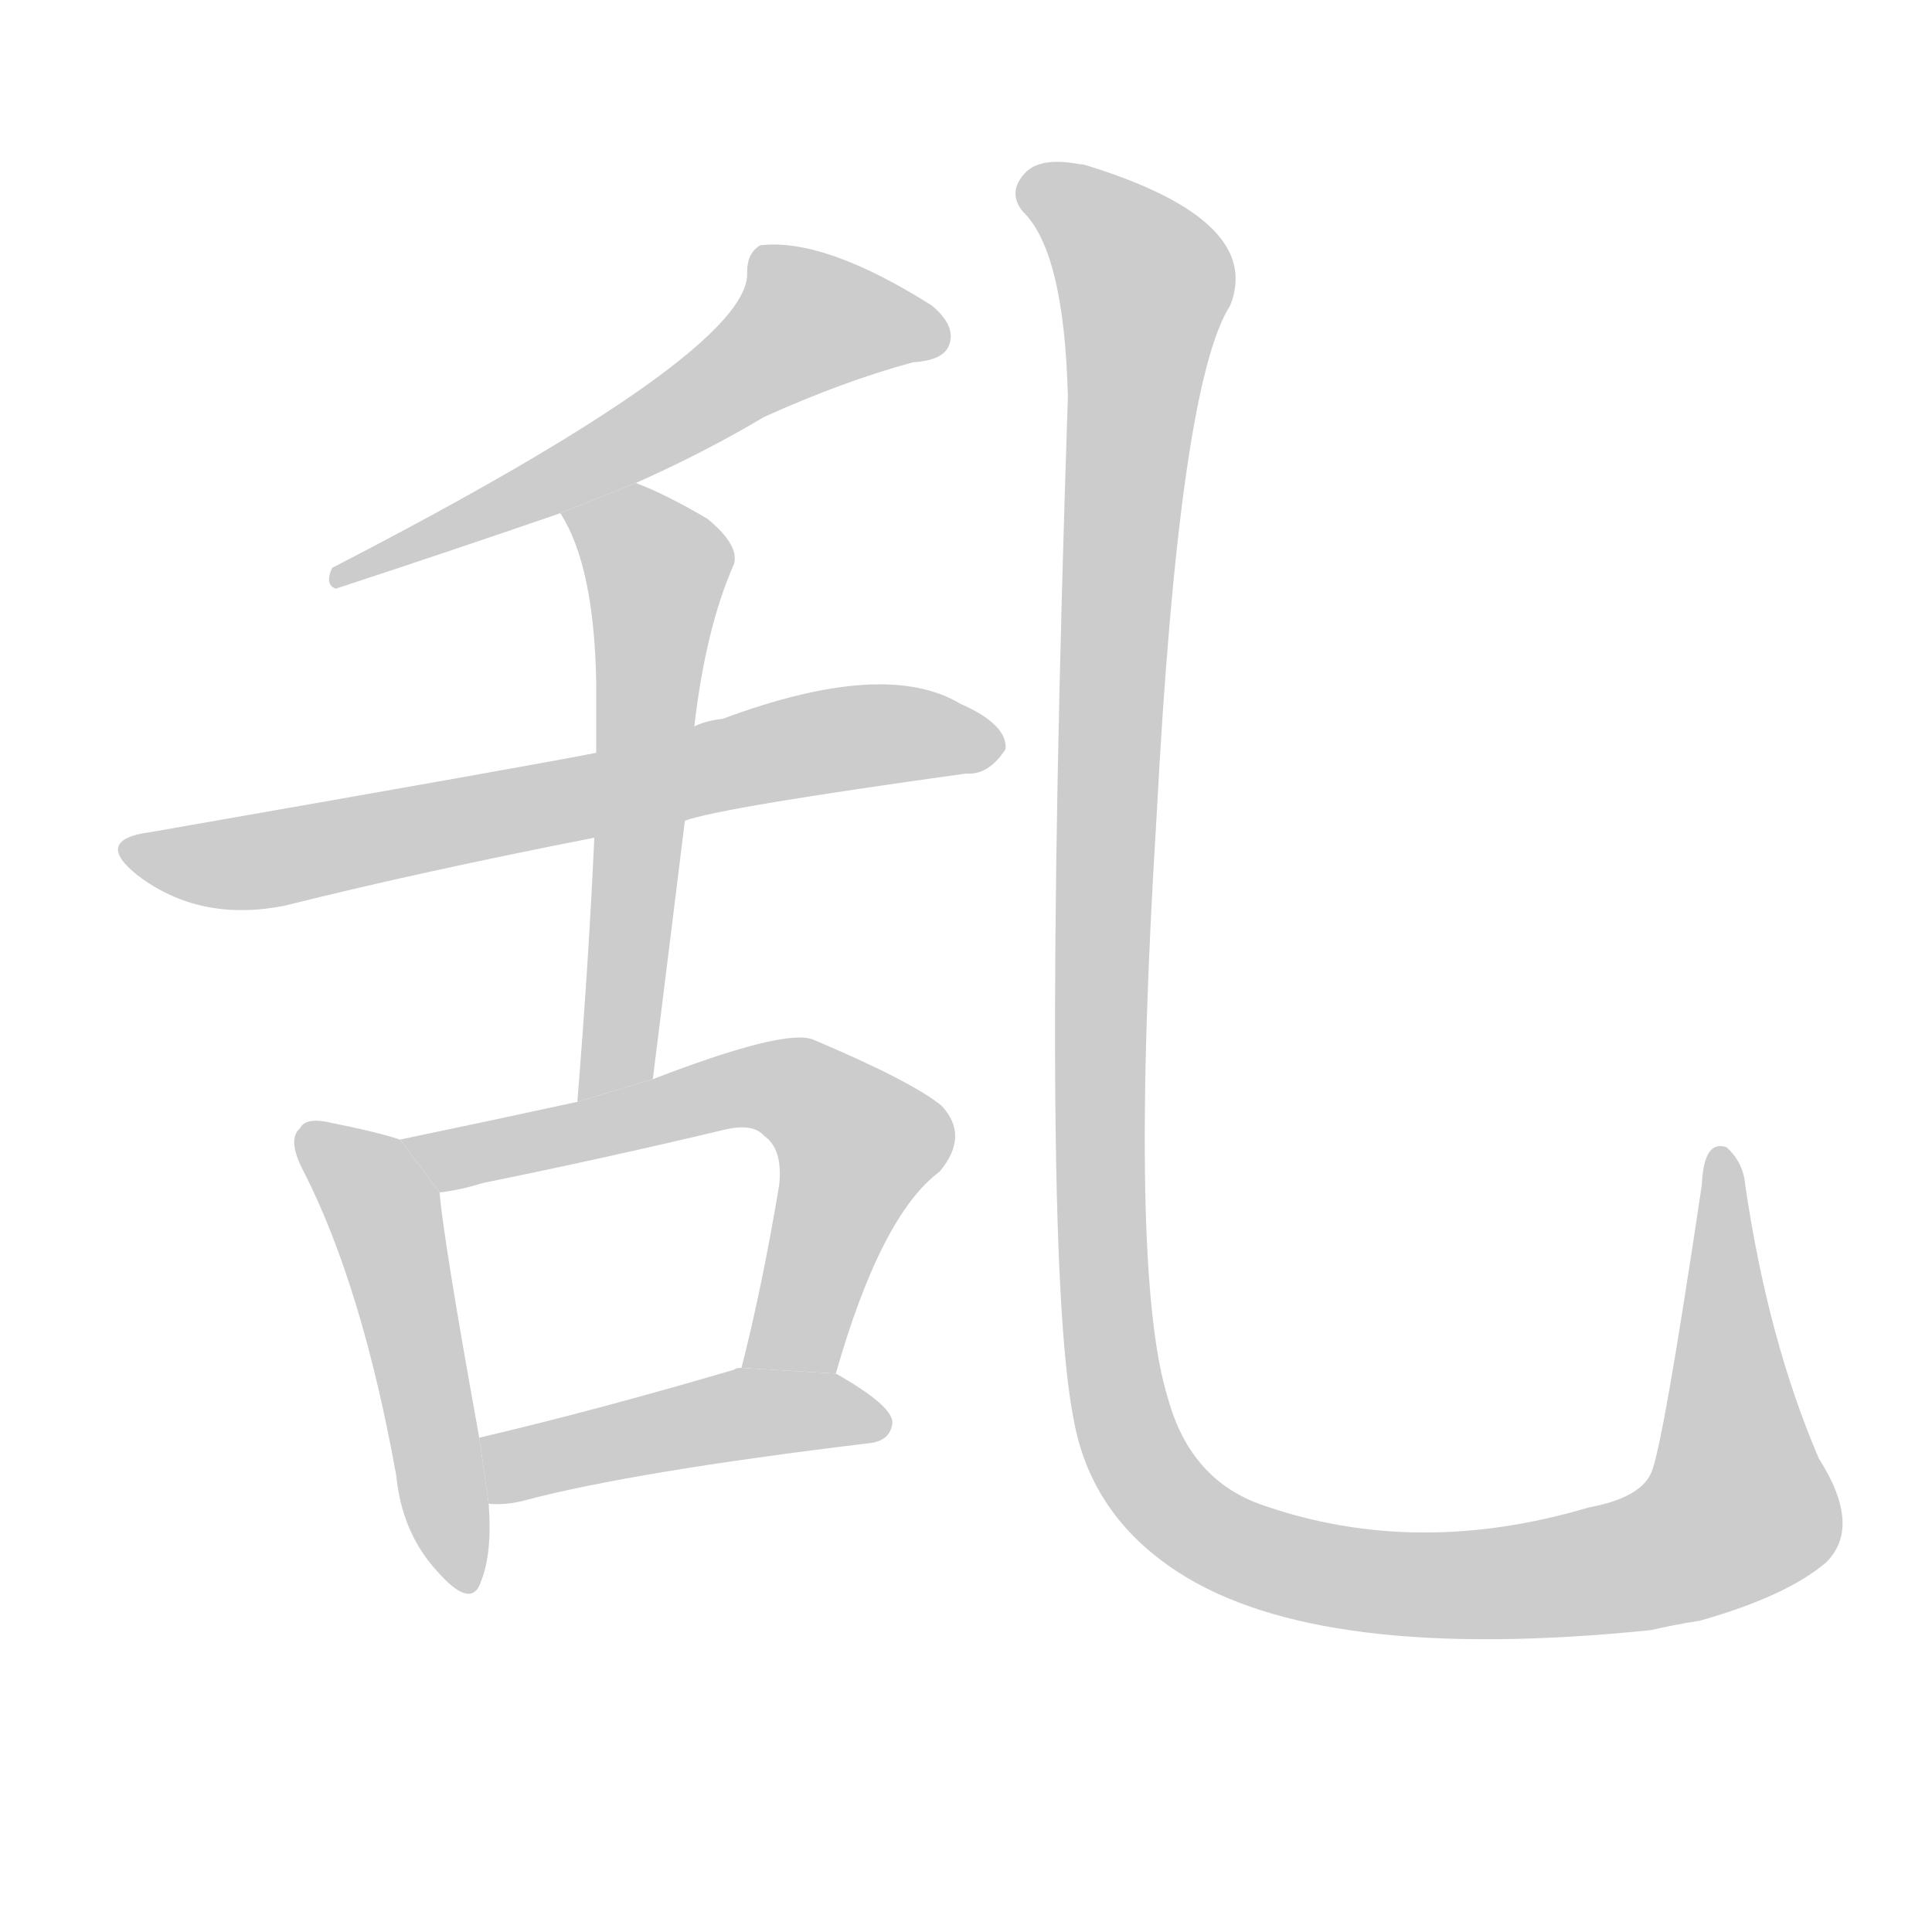 <!--
AnimCJK 2016-2018 Copyright Francois Mizessyn - https://github.com/parsimonhi/animCJK
Derived from:
    MakeMeAHanzi project - https://github.com/skishore/makemeahanzi
    Arphic PL KaitiM GB - https://apps.ubuntu.com/cat/applications/precise/fonts-arphic-gkai00mp/
    Arphic PL UKai - https://apps.ubuntu.com/cat/applications/fonts-arphic-ukai/
You can redistribute and/or modify this file under the terms of the Arphic Public License
as published by Arphic Technology Co., Ltd.
You should have received a copy of this license (the directory "APL") along with this file;
if not, see http://ftp.gnu.org/non-gnu/chinese-fonts-truetype/LICENSE.
-->
<svg id="z20081" class="acjk" version="1.1" viewBox="0 0 1024 1024" xmlns="http://www.w3.org/2000/svg" xmlns:xlink="http://www.w3.org/1999/xlink">
<style>
<![CDATA[
@keyframes z20081k {
	from {
		stroke:#c00;
		stroke-dashoffset:3334;
	}
	75% {
		stroke:#c00;
		stroke-dashoffset:0;
	}
	to {
		stroke:#000;
	}
}
#z20081 path[clip-path] {
	animation:z20081k 1s linear both;
	stroke-dasharray:3334;
	stroke-width:128;
	stroke-linecap:round;
	fill:none;
}
#z20081 path[clip-path="url(#z20081c1)"] {animation-delay:1s;}
#z20081 path[clip-path="url(#z20081c2)"] {animation-delay:2s;}
#z20081 path[clip-path="url(#z20081c3)"] {animation-delay:3s;}
#z20081 path[clip-path="url(#z20081c4)"] {animation-delay:4s;}
#z20081 path[clip-path="url(#z20081c5)"] {animation-delay:5s;}
#z20081 path[clip-path="url(#z20081c6)"] {animation-delay:6s;}
#z20081 path[clip-path="url(#z20081c7)"] {animation-delay:7s;}
#z20081 path {fill:#ccc;}
]]>
</style>
<path id="z20081d1" d="M337 256Q373 240 405 221Q447 202 484 192Q500 191 503 183Q507 173 494 162Q437 126 403 130Q396 134 396 144Q399 186 176 301Q172 310 178 312Q236 293 297 272L337 256 Z"/>
<path id="z20081d2" d="M363 435Q382 428 512 410Q524 411 533 397Q534 384 509 373Q469 349 383 381Q374 382 368 385L316 399Q286 405 80 441Q49 445 73 464Q106 489 151 480Q223 462 315 444L363 435 Z"/>
<path id="z20081d3" d="M346 572Q355 500 363 435L368 385Q374 333 389 299Q392 289 375 275Q353 262 337 256L297 272Q315 300 316 362Q316 378 316 399L315 444Q312 510 306 584L346 572 Z"/>
<path id="z20081d4" d="M212 604Q200 600 175 595Q162 592 159 598Q152 604 161 621Q192 682 210 782Q213 812 231 832Q250 854 255 838Q261 823 259 797L254 762Q235 657 233 632L212 604 Z"/>
<path id="z20081d5" d="M443 728Q467 644 498 621Q514 602 499 586Q483 573 431 551Q416 545 346 572L306 584Q260 594 212 604L233 632Q243 631 256 627Q320 614 383 599Q399 595 405 602Q415 609 413 628Q404 682 393 725L443 728 Z"/>
<path id="z20081d6" d="M259 797Q268 798 279 795Q336 780 460 765Q472 764 473 754Q473 745 443 728L393 725Q390 725 389 726Q314 748 254 762L259 797 Z"/>
<path id="z20081d7" d="M968 828Q987 809 964 773Q937 710 925 628Q924 616 915 608Q903 604 902 628Q881 769 875 781Q869 794 842 799Q751 826 670 798Q631 785 619 741Q598 674 613 433Q625 204 652 162Q670 117 577 88Q574 87 572 87Q551 83 543 92Q534 102 542 112Q564 133 566 210Q551 661 569 752Q578 803 624 833Q699 882 875 864Q888 861 901 859Q947 846 968 828 Z"/>
<defs>
	<clipPath id="z20081c1"><use xlink:href="#z20081d1"/></clipPath>
	<clipPath id="z20081c2"><use xlink:href="#z20081d2"/></clipPath>
	<clipPath id="z20081c3"><use xlink:href="#z20081d3"/></clipPath>
	<clipPath id="z20081c4"><use xlink:href="#z20081d4"/></clipPath>
	<clipPath id="z20081c5"><use xlink:href="#z20081d5"/></clipPath>
	<clipPath id="z20081c6"><use xlink:href="#z20081d6"/></clipPath>
	<clipPath id="z20081c7"><use xlink:href="#z20081d7"/></clipPath>
</defs>
<path pathLength="3333" clip-path="url(#z20081c1)" d="M498 177L421 169L182 306"/>
<path pathLength="3333" clip-path="url(#z20081c2)" d="M68 450L136 457L526 390"/>
<path pathLength="3333" clip-path="url(#z20081c3)" d="M306 276L351 308L312 577"/>
<path pathLength="3333" clip-path="url(#z20081c4)" d="M165 604L204 641L247 839"/>
<path pathLength="3333" clip-path="url(#z20081c5)" d="M220 607L394 576L436 586L458 614L406 725"/>
<path pathLength="3333" clip-path="url(#z20081c6)" d="M260 765L468 750"/>
<path pathLength="3333" clip-path="url(#z20081c7)" d="M543 100L607 151L583 528L604 776L651 818L719 837L903 817L927 790L912 613"/>
</svg>